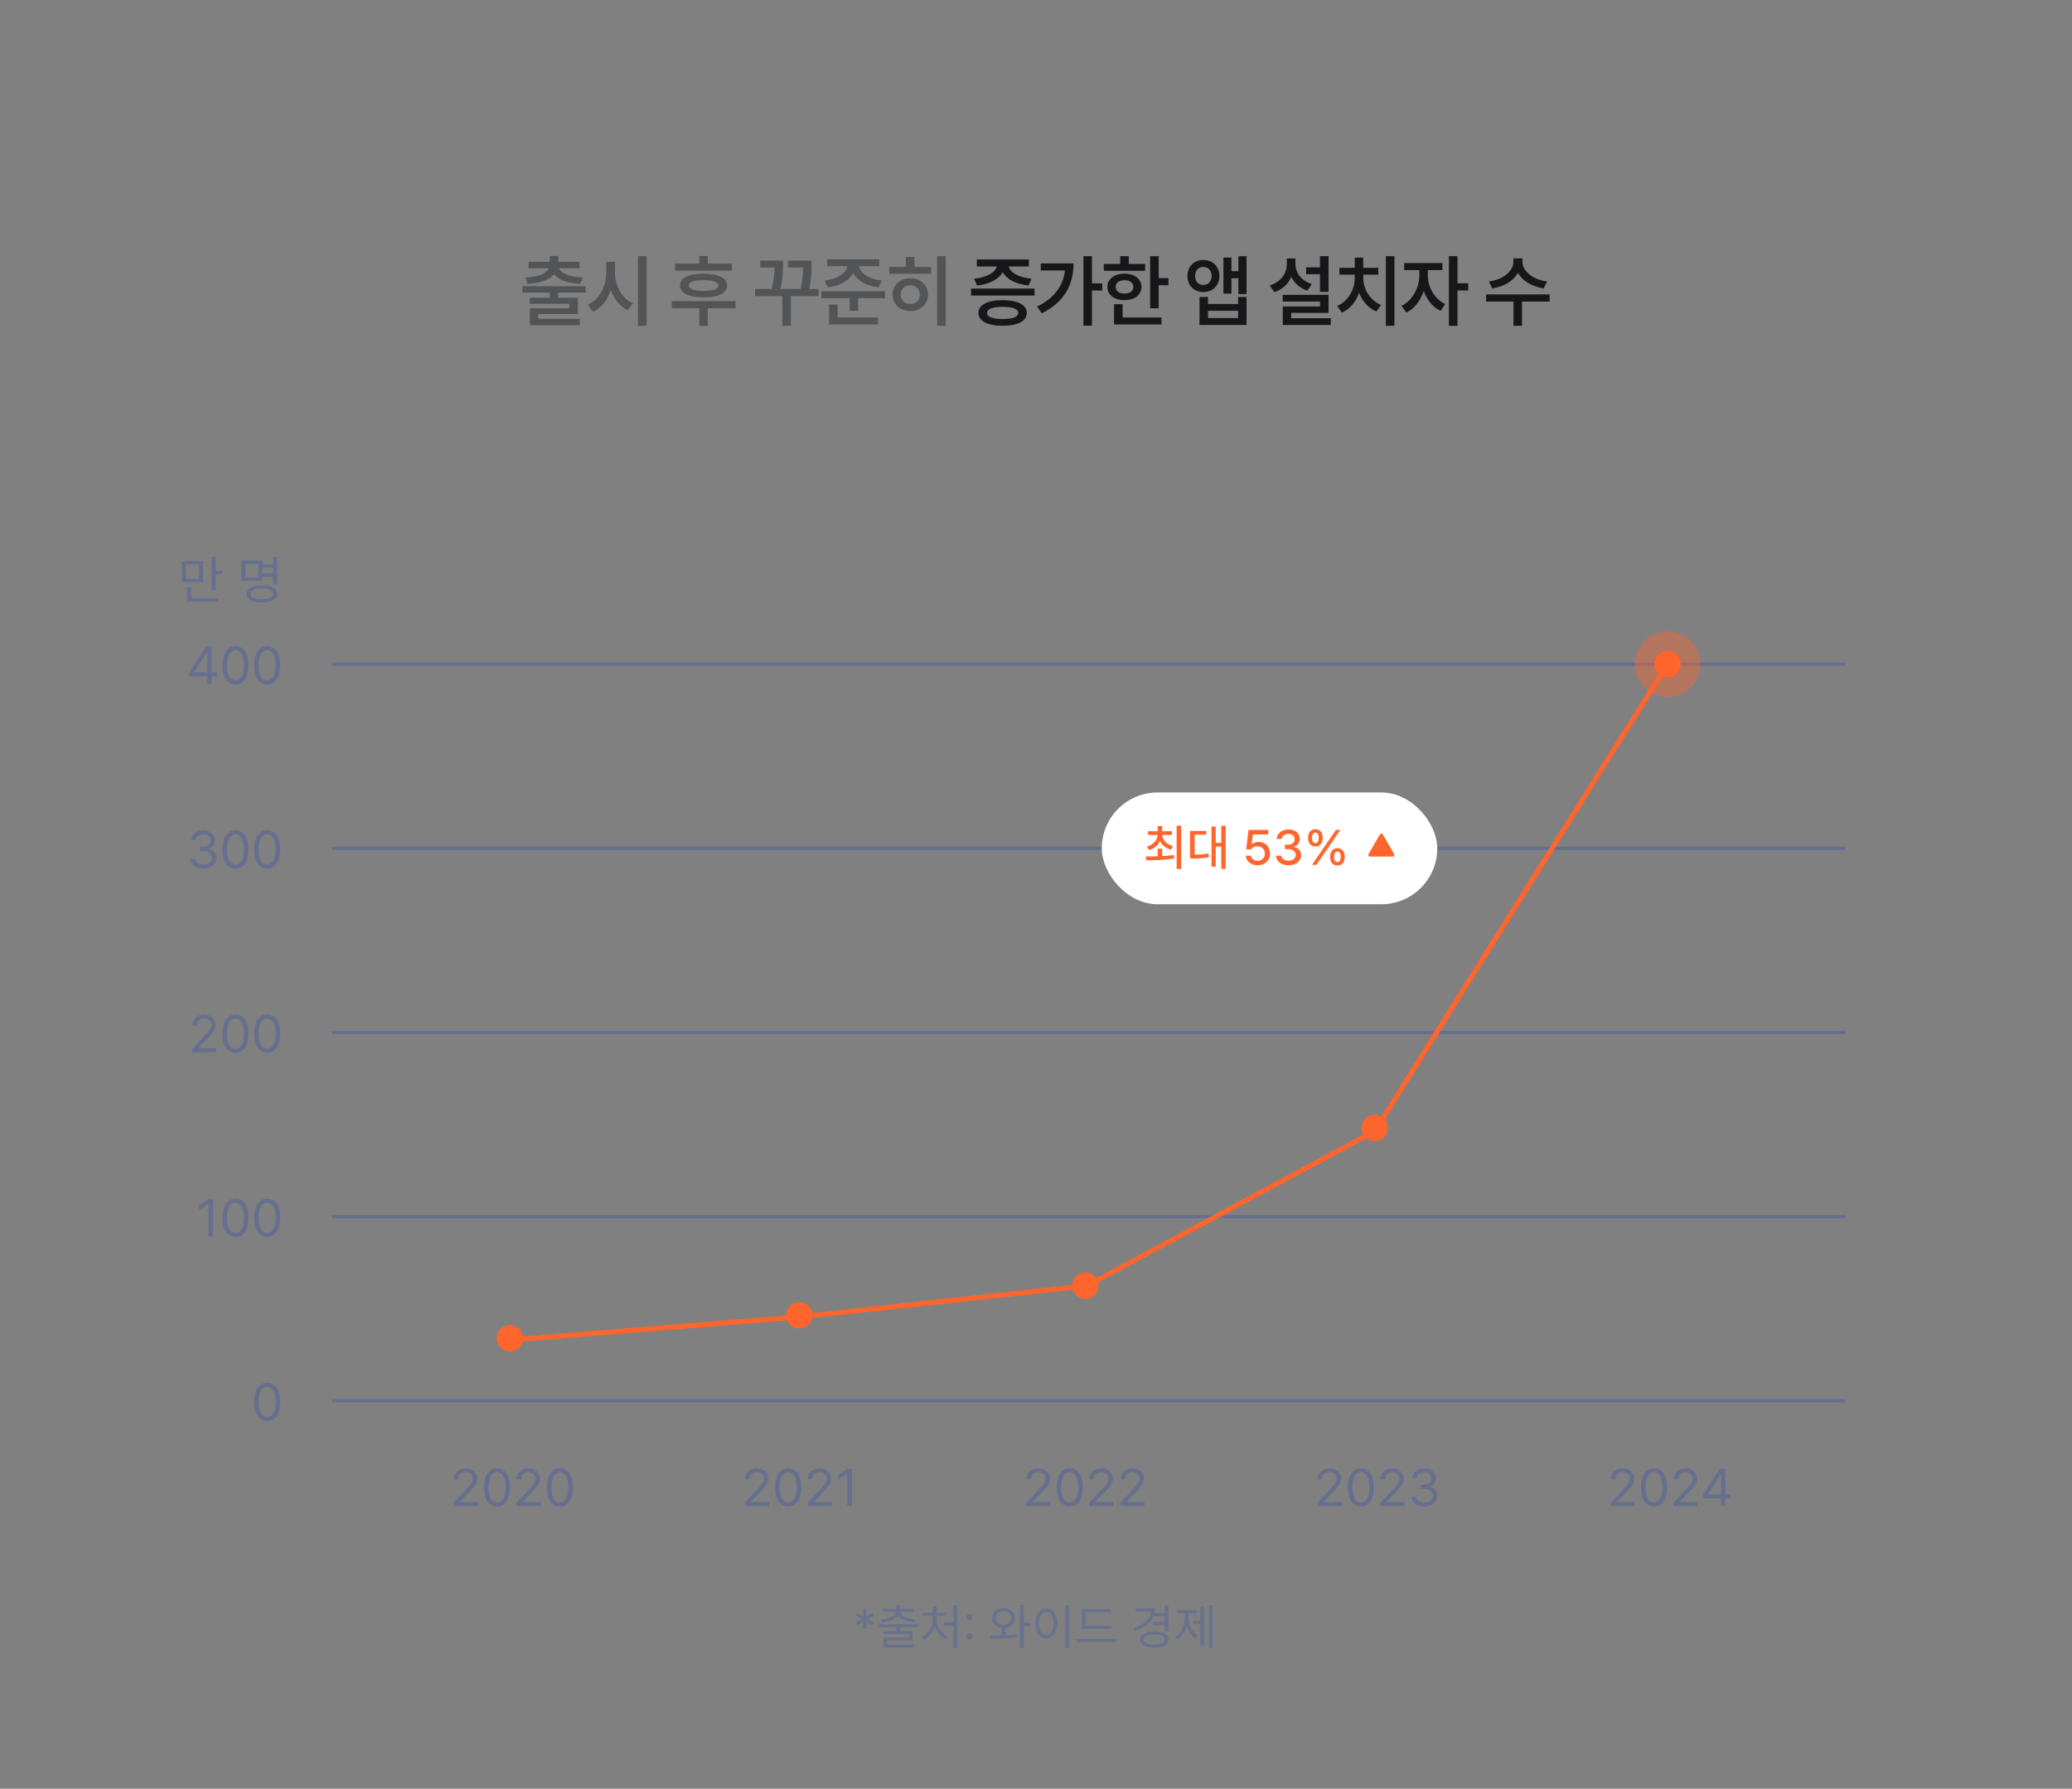 <svg width="630" height="544" viewBox="0 0 630 544" fill="none" xmlns="http://www.w3.org/2000/svg">
<rect x="0" y="0" width="630" height="544" fill="#808080" stroke="none"/>
<path d="M178.068 87.062V88.984H169.725V90.531H175.701V95.5H163.654V96.953H176.287V98.898H161.1V93.719H173.146V92.406H161.076V90.531H167.146V88.984H158.85V87.062H178.068ZM169.725 77.852V79.633H176.217V81.578H170.006C170.51 83.078 172.971 84.203 177.201 84.414L176.428 86.359C172.631 86.125 169.771 85.094 168.435 83.383C167.1 85.094 164.252 86.125 160.42 86.359L159.693 84.414C163.877 84.203 166.338 83.078 166.889 81.578H160.701V79.633H167.146V77.852H169.725ZM186.994 82.984C186.971 86.875 189.01 90.766 192.455 92.242L190.908 94.328C188.471 93.203 186.678 90.953 185.705 88.188C184.732 91.176 182.916 93.613 180.338 94.82L178.744 92.641C182.283 91.117 184.346 87.062 184.346 82.984V79.609H186.994V82.984ZM196.603 77.898V99.109H193.978V77.898H196.603ZM222.541 80.172V82.281H205.244V80.172H212.627V77.852H215.205V80.172H222.541ZM223.643 91.586V93.719H215.205V99.109H212.627V93.719H204.283V91.586H223.643ZM213.916 83.242C218.393 83.242 221.088 84.508 221.088 86.828C221.088 89.148 218.393 90.414 213.916 90.414C209.439 90.414 206.744 89.148 206.744 86.828C206.744 84.508 209.439 83.242 213.916 83.242ZM213.916 85.188C210.986 85.188 209.439 85.75 209.463 86.828C209.439 87.906 210.986 88.469 213.916 88.469C216.846 88.469 218.393 87.906 218.393 86.828C218.393 85.75 216.846 85.188 213.916 85.188ZM248.9 87.883V90.039H240.486V99.062H237.861V90.039H229.588V87.883H234.603C235.342 85.047 235.482 82.926 235.541 81.344H231.135V79.258H238.096V80.336C238.096 81.93 238.096 84.391 237.252 87.883H243.439C244.061 85.07 244.154 82.949 244.166 81.344H239.596V79.258H246.744V80.547C246.744 82.176 246.744 84.555 246.088 87.883H248.9ZM267.342 78.859V80.945H261.201C261.436 82.938 264.025 84.836 268.115 85.328L267.131 87.391C263.334 86.934 260.533 85.258 259.396 82.961C258.26 85.246 255.482 86.934 251.686 87.391L250.725 85.328C254.814 84.836 257.369 82.938 257.615 80.945H251.521V78.859H267.342ZM269.1 88.562V90.672H260.92V94.539H258.342V90.672H249.74V88.562H269.1ZM266.967 96.555V98.664H252.084V92.594H254.686V96.555H266.967ZM287.564 77.898V99.086H284.939V77.898H287.564ZM283.088 81.18V83.266H270.385V81.18H275.424V78.156H278.072V81.18H283.088ZM276.783 84.625C279.877 84.625 282.174 86.688 282.174 89.617C282.174 92.547 279.877 94.586 276.783 94.586C273.666 94.586 271.393 92.547 271.393 89.617C271.393 86.688 273.666 84.625 276.783 84.625ZM276.783 86.758C275.096 86.758 273.877 87.883 273.877 89.617C273.877 91.352 275.096 92.453 276.783 92.43C278.471 92.453 279.666 91.352 279.666 89.617C279.666 87.883 278.471 86.758 276.783 86.758Z" fill="#37383C" fill-opacity="0.61"/>
<path d="M314.557 87.766V89.875H295.244V87.766H314.557ZM304.877 91.281C309.447 91.281 312.189 92.711 312.213 95.172C312.189 97.656 309.447 99.062 304.877 99.062C300.26 99.062 297.494 97.656 297.494 95.172C297.494 92.711 300.26 91.281 304.877 91.281ZM304.877 93.32C301.783 93.32 300.119 93.953 300.143 95.172C300.119 96.391 301.783 97.023 304.877 97.023C307.9 97.023 309.588 96.391 309.611 95.172C309.588 93.953 307.9 93.32 304.877 93.32ZM312.822 78.906V81.039H306.705C307.092 82.797 309.635 84.379 313.643 84.766L312.729 86.828C308.885 86.418 306.025 84.906 304.877 82.75C303.729 84.894 300.916 86.418 297.072 86.828L296.182 84.766C300.107 84.379 302.662 82.797 303.072 81.039H297.002V78.906H312.822ZM332.014 77.898V86.172H335.154V88.352H332.014V99.039H329.412V77.898H332.014ZM326.412 80.102C326.412 86.336 323.834 91.797 316.779 95.266L315.303 93.25C320.459 90.684 323.248 87.074 323.787 82.258H316.451V80.102H326.412ZM352.307 77.922V84.578H355.26V86.734H352.307V93.742H349.705V77.922H352.307ZM348.182 80.266V82.352H335.619V80.266H340.611V77.898H343.213V80.266H348.182ZM341.9 83.219C344.947 83.219 347.057 84.836 347.08 87.273C347.057 89.688 344.947 91.281 341.9 91.281C338.83 91.281 336.697 89.688 336.697 87.273C336.697 84.836 338.83 83.219 341.9 83.219ZM341.9 85.234C340.283 85.234 339.229 85.984 339.229 87.273C339.229 88.539 340.283 89.289 341.9 89.266C343.518 89.289 344.596 88.539 344.596 87.273C344.596 85.984 343.518 85.234 341.9 85.234ZM353.15 96.555V98.664H338.736V92.5H341.338V96.555H353.15ZM365.893 79.07C368.729 79.07 370.768 81.062 370.768 83.945C370.768 86.805 368.729 88.82 365.893 88.82C363.057 88.82 361.041 86.805 361.041 83.945C361.041 81.062 363.057 79.07 365.893 79.07ZM365.893 81.18C364.416 81.18 363.361 82.234 363.385 83.945C363.361 85.609 364.416 86.664 365.893 86.664C367.346 86.664 368.4 85.609 368.4 83.945C368.4 82.234 367.346 81.18 365.893 81.18ZM379.018 77.922V89.43H376.533V84.625H374.424V89.289H371.986V78.32H374.424V82.469H376.533V77.922H379.018ZM367.299 90.32V92.453H376.439V90.32H379.018V98.828H364.721V90.32H367.299ZM367.299 96.719H376.439V94.516H367.299V96.719ZM403.947 77.898V88.75H401.346V83.383H397.127V81.297H401.346V77.898H403.947ZM403.947 89.664V95.148H392.58V96.766H404.627V98.828H390.025V93.203H401.369V91.703H390.002V89.664H403.947ZM393.893 80.289C393.893 82.891 395.604 85.375 398.885 86.383L397.502 88.398C395.205 87.625 393.541 86.137 392.627 84.203C391.689 86.371 389.955 88.047 387.447 88.867L386.088 86.781C389.486 85.75 391.268 83.148 391.268 80.289V78.602H393.893V80.289ZM423.982 77.898V99.086H421.381V77.898H423.982ZM414.514 84.625C414.514 87.859 416.482 91.305 419.904 92.734L418.475 94.727C416.037 93.707 414.221 91.586 413.248 89.031C412.299 91.738 410.471 94 407.998 95.078L406.592 93.062C409.967 91.562 411.912 88 411.912 84.625V83.523H407.248V81.438H411.912V78.344H414.49V81.438H419.061V83.523H414.514V84.625ZM434.15 83.922C434.15 87.203 436.096 90.93 439.447 92.477L437.994 94.539C435.604 93.414 433.834 91.141 432.885 88.492C431.924 91.398 430.072 93.883 427.635 95.055L426.111 93.016C429.486 91.422 431.525 87.438 431.549 83.922V82.141H426.932V79.984H438.58V82.141H434.15V83.922ZM443.15 77.898V86.148H446.408V88.328H443.15V99.086H440.549V77.898H443.15ZM462.9 79.656C462.9 82.328 465.877 85.023 470.4 85.609L469.369 87.719C465.772 87.18 462.912 85.41 461.541 83.008C460.147 85.41 457.299 87.18 453.736 87.719L452.705 85.609C457.182 85.023 460.158 82.328 460.158 79.656V78.578H462.9V79.656ZM471.174 89.547V91.703H462.76V99.086H460.182V91.703H451.861V89.547H471.174Z" fill="#171719"/>
<path d="M61.724 170.641V177.031H55.302V170.641H61.724ZM56.505 171.641V176.047H60.536V171.641H56.505ZM65.568 169.375V173.609H67.661V174.641H65.568V179.562H64.349V169.375H65.568ZM66.208 181.938V182.969H56.88V178.594H58.083V181.938H66.208ZM84.25 169.375V177.609H83.016V175.422H79.766V176.609H73.391V170.438H79.766V171.641H83.016V169.375H84.25ZM74.609 171.438V175.609H78.562V171.438H74.609ZM79.641 178.016C82.531 178.016 84.297 178.969 84.297 180.641C84.297 182.297 82.531 183.234 79.641 183.234C76.75 183.234 74.984 182.297 74.984 180.641C74.984 178.969 76.75 178.016 79.641 178.016ZM79.641 178.969C77.516 178.984 76.188 179.594 76.203 180.641C76.188 181.641 77.516 182.266 79.641 182.266C81.766 182.266 83.078 181.641 83.078 180.641C83.078 179.594 81.766 178.984 79.641 178.969ZM79.766 174.391H83.016V172.656H79.766V174.391Z" fill="#66708E"/>
<path d="M137.945 458L137.93 456.969L141.789 452.906C143.133 451.484 143.773 450.719 143.773 449.672C143.773 448.516 142.789 447.75 141.523 447.75C140.18 447.75 139.32 448.609 139.32 449.875H137.992C137.976 447.875 139.523 446.531 141.57 446.531C143.617 446.531 145.086 447.906 145.086 449.672C145.086 450.938 144.492 451.922 142.492 453.984L139.898 456.656V456.75H145.289V458H137.945ZM151.13 458.156C148.614 458.156 147.177 456.047 147.177 452.344C147.177 448.672 148.646 446.531 151.13 446.531C153.614 446.531 155.083 448.672 155.083 452.344C155.083 456.047 153.63 458.156 151.13 458.156ZM151.13 456.906C152.755 456.906 153.708 455.266 153.708 452.344C153.708 449.422 152.755 447.75 151.13 447.75C149.505 447.75 148.536 449.422 148.536 452.344C148.536 455.266 149.489 456.906 151.13 456.906ZM157.049 458L157.034 456.969L160.893 452.906C162.237 451.484 162.878 450.719 162.878 449.672C162.878 448.516 161.893 447.75 160.628 447.75C159.284 447.75 158.424 448.609 158.424 449.875H157.096C157.081 447.875 158.628 446.531 160.674 446.531C162.721 446.531 164.19 447.906 164.19 449.672C164.19 450.938 163.596 451.922 161.596 453.984L159.003 456.656V456.75H164.393V458H157.049ZM170.234 458.156C167.719 458.156 166.281 456.047 166.281 452.344C166.281 448.672 167.75 446.531 170.234 446.531C172.719 446.531 174.187 448.672 174.187 452.344C174.187 456.047 172.734 458.156 170.234 458.156ZM170.234 456.906C171.859 456.906 172.812 455.266 172.812 452.344C172.812 449.422 171.859 447.75 170.234 447.75C168.609 447.75 167.641 449.422 167.641 452.344C167.641 455.266 168.594 456.906 170.234 456.906Z" fill="#66708E"/>
<path d="M226.461 458L226.445 456.969L230.305 452.906C231.648 451.484 232.289 450.719 232.289 449.672C232.289 448.516 231.305 447.75 230.039 447.75C228.695 447.75 227.836 448.609 227.836 449.875H226.508C226.492 447.875 228.039 446.531 230.086 446.531C232.133 446.531 233.601 447.906 233.601 449.672C233.601 450.938 233.008 451.922 231.008 453.984L228.414 456.656V456.75H233.805V458H226.461ZM239.646 458.156C237.13 458.156 235.693 456.047 235.693 452.344C235.693 448.672 237.161 446.531 239.646 446.531C242.13 446.531 243.599 448.672 243.599 452.344C243.599 456.047 242.146 458.156 239.646 458.156ZM239.646 456.906C241.271 456.906 242.224 455.266 242.224 452.344C242.224 449.422 241.271 447.75 239.646 447.75C238.021 447.75 237.052 449.422 237.052 452.344C237.052 455.266 238.005 456.906 239.646 456.906ZM245.565 458L245.549 456.969L249.409 452.906C250.753 451.484 251.393 450.719 251.393 449.672C251.393 448.516 250.409 447.75 249.143 447.75C247.799 447.75 246.94 448.609 246.94 449.875H245.612C245.596 447.875 247.143 446.531 249.19 446.531C251.237 446.531 252.706 447.906 252.706 449.672C252.706 450.938 252.112 451.922 250.112 453.984L247.518 456.656V456.75H252.909V458H245.565ZM259.047 446.688V458H257.625V448.156H257.562L254.812 449.984V448.562L257.625 446.688H259.047Z" fill="#66708E"/>
<path d="M312.086 458L312.07 456.969L315.93 452.906C317.273 451.484 317.914 450.719 317.914 449.672C317.914 448.516 316.93 447.75 315.664 447.75C314.32 447.75 313.461 448.609 313.461 449.875H312.133C312.117 447.875 313.664 446.531 315.711 446.531C317.758 446.531 319.226 447.906 319.226 449.672C319.226 450.938 318.633 451.922 316.633 453.984L314.039 456.656V456.75H319.43V458H312.086ZM325.271 458.156C322.755 458.156 321.318 456.047 321.318 452.344C321.318 448.672 322.786 446.531 325.271 446.531C327.755 446.531 329.224 448.672 329.224 452.344C329.224 456.047 327.771 458.156 325.271 458.156ZM325.271 456.906C326.896 456.906 327.849 455.266 327.849 452.344C327.849 449.422 326.896 447.75 325.271 447.75C323.646 447.75 322.677 449.422 322.677 452.344C322.677 455.266 323.63 456.906 325.271 456.906ZM331.19 458L331.174 456.969L335.034 452.906C336.378 451.484 337.018 450.719 337.018 449.672C337.018 448.516 336.034 447.75 334.768 447.75C333.424 447.75 332.565 448.609 332.565 449.875H331.237C331.221 447.875 332.768 446.531 334.815 446.531C336.862 446.531 338.331 447.906 338.331 449.672C338.331 450.938 337.737 451.922 335.737 453.984L333.143 456.656V456.75H338.534V458H331.19ZM340.672 458L340.656 456.969L344.516 452.906C345.859 451.484 346.5 450.719 346.5 449.672C346.5 448.516 345.516 447.75 344.25 447.75C342.906 447.75 342.047 448.609 342.047 449.875H340.719C340.703 447.875 342.25 446.531 344.297 446.531C346.344 446.531 347.812 447.906 347.812 449.672C347.812 450.938 347.219 451.922 345.219 453.984L342.625 456.656V456.75H348.016V458H340.672Z" fill="#66708E"/>
<path d="M400.601 458L400.586 456.969L404.445 452.906C405.789 451.484 406.43 450.719 406.43 449.672C406.43 448.516 405.445 447.75 404.18 447.75C402.836 447.75 401.976 448.609 401.976 449.875H400.648C400.633 447.875 402.18 446.531 404.226 446.531C406.273 446.531 407.742 447.906 407.742 449.672C407.742 450.938 407.148 451.922 405.148 453.984L402.555 456.656V456.75H407.945V458H400.601ZM413.786 458.156C411.271 458.156 409.833 456.047 409.833 452.344C409.833 448.672 411.302 446.531 413.786 446.531C416.271 446.531 417.739 448.672 417.739 452.344C417.739 456.047 416.286 458.156 413.786 458.156ZM413.786 456.906C415.411 456.906 416.364 455.266 416.364 452.344C416.364 449.422 415.411 447.75 413.786 447.75C412.161 447.75 411.193 449.422 411.193 452.344C411.193 455.266 412.146 456.906 413.786 456.906ZM419.706 458L419.69 456.969L423.549 452.906C424.893 451.484 425.534 450.719 425.534 449.672C425.534 448.516 424.549 447.75 423.284 447.75C421.94 447.75 421.081 448.609 421.081 449.875H419.753C419.737 447.875 421.284 446.531 423.331 446.531C425.378 446.531 426.846 447.906 426.846 449.672C426.846 450.938 426.253 451.922 424.253 453.984L421.659 456.656V456.75H427.049V458H419.706ZM433.094 458.156C430.844 458.156 429.234 456.953 429.156 455.156H430.578C430.656 456.234 431.734 456.906 433.078 456.906C434.562 456.906 435.656 456.094 435.656 454.922C435.656 453.688 434.672 452.812 432.906 452.812H431.984V451.578H432.906C434.281 451.578 435.234 450.812 435.234 449.641C435.234 448.516 434.406 447.75 433.125 447.75C431.922 447.75 430.812 448.422 430.75 449.531H429.391C429.469 447.734 431.125 446.531 433.141 446.531C435.297 446.531 436.609 447.938 436.594 449.562C436.609 450.844 435.859 451.797 434.672 452.125V452.203C436.141 452.438 437.047 453.484 437.031 454.922C437.047 456.781 435.344 458.156 433.094 458.156Z" fill="#66708E"/>
<path d="M489.742 458L489.726 456.969L493.586 452.906C494.93 451.484 495.57 450.719 495.57 449.672C495.57 448.516 494.586 447.75 493.32 447.75C491.976 447.75 491.117 448.609 491.117 449.875H489.789C489.773 447.875 491.32 446.531 493.367 446.531C495.414 446.531 496.883 447.906 496.883 449.672C496.883 450.938 496.289 451.922 494.289 453.984L491.695 456.656V456.75H497.086V458H489.742ZM502.927 458.156C500.411 458.156 498.974 456.047 498.974 452.344C498.974 448.672 500.443 446.531 502.927 446.531C505.411 446.531 506.88 448.672 506.88 452.344C506.88 456.047 505.427 458.156 502.927 458.156ZM502.927 456.906C504.552 456.906 505.505 455.266 505.505 452.344C505.505 449.422 504.552 447.75 502.927 447.75C501.302 447.75 500.333 449.422 500.333 452.344C500.333 455.266 501.286 456.906 502.927 456.906ZM508.846 458L508.831 456.969L512.69 452.906C514.034 451.484 514.674 450.719 514.674 449.672C514.674 448.516 513.69 447.75 512.424 447.75C511.081 447.75 510.221 448.609 510.221 449.875H508.893C508.878 447.875 510.424 446.531 512.471 446.531C514.518 446.531 515.987 447.906 515.987 449.672C515.987 450.938 515.393 451.922 513.393 453.984L510.799 456.656V456.75H516.19V458H508.846ZM517.797 455.688V454.531L522.891 446.688H524.625V454.453H526.203V455.688H524.625V458H523.281V455.688H517.797ZM519.312 454.453H523.281V448.469H523.141L519.312 454.359V454.453Z" fill="#66708E"/>
<path d="M57.552 205.688V204.531L62.646 196.688H64.38V204.453H65.958V205.688H64.38V208H63.036V205.688H57.552ZM59.068 204.453H63.036V198.469H62.896L59.068 204.359V204.453ZM71.612 208.156C69.096 208.156 67.659 206.047 67.659 202.344C67.659 198.672 69.128 196.531 71.612 196.531C74.096 196.531 75.565 198.672 75.565 202.344C75.565 206.047 74.112 208.156 71.612 208.156ZM71.612 206.906C73.237 206.906 74.19 205.266 74.19 202.344C74.19 199.422 73.237 197.75 71.612 197.75C69.987 197.75 69.018 199.422 69.018 202.344C69.018 205.266 69.971 206.906 71.612 206.906ZM81.234 208.156C78.719 208.156 77.281 206.047 77.281 202.344C77.281 198.672 78.75 196.531 81.234 196.531C83.719 196.531 85.188 198.672 85.188 202.344C85.188 206.047 83.734 208.156 81.234 208.156ZM81.234 206.906C82.859 206.906 83.812 205.266 83.812 202.344C83.812 199.422 82.859 197.75 81.234 197.75C79.609 197.75 78.641 199.422 78.641 202.344C78.641 205.266 79.594 206.906 81.234 206.906Z" fill="#66708E"/>
<rect width="460" height="1" transform="translate(101 201.5)" fill="#66708E"/>
<path d="M61.849 264.156C59.599 264.156 57.989 262.953 57.911 261.156H59.333C59.411 262.234 60.489 262.906 61.833 262.906C63.318 262.906 64.411 262.094 64.411 260.922C64.411 259.688 63.427 258.812 61.661 258.812H60.739V257.578H61.661C63.036 257.578 63.989 256.812 63.989 255.641C63.989 254.516 63.161 253.75 61.88 253.75C60.677 253.75 59.568 254.422 59.505 255.531H58.146C58.224 253.734 59.88 252.531 61.896 252.531C64.052 252.531 65.365 253.938 65.349 255.562C65.365 256.844 64.615 257.797 63.427 258.125V258.203C64.896 258.438 65.802 259.484 65.786 260.922C65.802 262.781 64.099 264.156 61.849 264.156ZM71.612 264.156C69.096 264.156 67.659 262.047 67.659 258.344C67.659 254.672 69.128 252.531 71.612 252.531C74.096 252.531 75.565 254.672 75.565 258.344C75.565 262.047 74.112 264.156 71.612 264.156ZM71.612 262.906C73.237 262.906 74.19 261.266 74.19 258.344C74.19 255.422 73.237 253.75 71.612 253.75C69.987 253.75 69.018 255.422 69.018 258.344C69.018 261.266 69.971 262.906 71.612 262.906ZM81.234 264.156C78.719 264.156 77.281 262.047 77.281 258.344C77.281 254.672 78.75 252.531 81.234 252.531C83.719 252.531 85.188 254.672 85.188 258.344C85.188 262.047 83.734 264.156 81.234 264.156ZM81.234 262.906C82.859 262.906 83.812 261.266 83.812 258.344C83.812 255.422 82.859 253.75 81.234 253.75C79.609 253.75 78.641 255.422 78.641 258.344C78.641 261.266 79.594 262.906 81.234 262.906Z" fill="#66708E"/>
<rect width="460" height="1" transform="translate(101 257.5)" fill="#66708E"/>
<path d="M58.427 320L58.411 318.969L62.271 314.906C63.614 313.484 64.255 312.719 64.255 311.672C64.255 310.516 63.271 309.75 62.005 309.75C60.661 309.75 59.802 310.609 59.802 311.875H58.474C58.458 309.875 60.005 308.531 62.052 308.531C64.099 308.531 65.568 309.906 65.568 311.672C65.568 312.938 64.974 313.922 62.974 315.984L60.38 318.656V318.75H65.771V320H58.427ZM71.612 320.156C69.096 320.156 67.659 318.047 67.659 314.344C67.659 310.672 69.128 308.531 71.612 308.531C74.096 308.531 75.565 310.672 75.565 314.344C75.565 318.047 74.112 320.156 71.612 320.156ZM71.612 318.906C73.237 318.906 74.19 317.266 74.19 314.344C74.19 311.422 73.237 309.75 71.612 309.75C69.987 309.75 69.018 311.422 69.018 314.344C69.018 317.266 69.971 318.906 71.612 318.906ZM81.234 320.156C78.719 320.156 77.281 318.047 77.281 314.344C77.281 310.672 78.75 308.531 81.234 308.531C83.719 308.531 85.188 310.672 85.188 314.344C85.188 318.047 83.734 320.156 81.234 320.156ZM81.234 318.906C82.859 318.906 83.812 317.266 83.812 314.344C83.812 311.422 82.859 309.75 81.234 309.75C79.609 309.75 78.641 311.422 78.641 314.344C78.641 317.266 79.594 318.906 81.234 318.906Z" fill="#66708E"/>
<rect width="460" height="1" transform="translate(101 313.5)" fill="#66708E"/>
<path d="M64.802 364.688V376H63.38V366.156H63.318L60.568 367.984V366.562L63.38 364.688H64.802ZM71.612 376.156C69.096 376.156 67.659 374.047 67.659 370.344C67.659 366.672 69.128 364.531 71.612 364.531C74.096 364.531 75.565 366.672 75.565 370.344C75.565 374.047 74.112 376.156 71.612 376.156ZM71.612 374.906C73.237 374.906 74.19 373.266 74.19 370.344C74.19 367.422 73.237 365.75 71.612 365.75C69.987 365.75 69.018 367.422 69.018 370.344C69.018 373.266 69.971 374.906 71.612 374.906ZM81.234 376.156C78.719 376.156 77.281 374.047 77.281 370.344C77.281 366.672 78.75 364.531 81.234 364.531C83.719 364.531 85.188 366.672 85.188 370.344C85.188 374.047 83.734 376.156 81.234 376.156ZM81.234 374.906C82.859 374.906 83.812 373.266 83.812 370.344C83.812 367.422 82.859 365.75 81.234 365.75C79.609 365.75 78.641 367.422 78.641 370.344C78.641 373.266 79.594 374.906 81.234 374.906Z" fill="#66708E"/>
<rect width="460" height="1" transform="translate(101 369.5)" fill="#66708E"/>
<path d="M81.234 432.156C78.719 432.156 77.281 430.047 77.281 426.344C77.281 422.672 78.75 420.531 81.234 420.531C83.719 420.531 85.188 422.672 85.188 426.344C85.188 430.047 83.734 432.156 81.234 432.156ZM81.234 430.906C82.859 430.906 83.812 429.266 83.812 426.344C83.812 423.422 82.859 421.75 81.234 421.75C79.609 421.75 78.641 423.422 78.641 426.344C78.641 429.266 79.594 430.906 81.234 430.906Z" fill="#66708E"/>
<rect width="460" height="1" transform="translate(101 425.5)" fill="#66708E"/>
<circle cx="155" cy="407" r="4" fill="#FF652C"/>
<circle cx="243" cy="400" r="4" fill="#FF652C"/>
<circle cx="330" cy="391" r="4" fill="#FF652C"/>
<path d="M155.5 407.5L243 400.5L330.5 391L418 344L507 202" stroke="#FF652C" stroke-width="1.5"/>
<circle cx="418" cy="343" r="4" fill="#FF652C"/>
<circle cx="507" cy="202" r="4" fill="#FF652C"/>
<circle opacity="0.4" cx="507" cy="202" r="10" fill="#FF652C"/>
<path d="M263.443 495.356H262.447L262.535 493.086L260.601 494.302L260.103 493.438L262.124 492.383L260.103 491.313L260.601 490.449L262.535 491.665L262.447 489.395H263.443L263.355 491.665L265.289 490.449L265.787 491.313L263.78 492.383L265.787 493.438L265.289 494.302L263.355 493.086L263.443 495.356ZM279.012 493.965V494.858H273.636V496.074H277.488V498.887H269.754V500.161H277.884V501.04H268.611V498.066H276.36V496.938H268.582V496.074H272.508V494.858H267.161V493.965H279.012ZM273.636 488.091V489.307H277.81V490.215H273.724C273.936 491.511 275.972 492.332 278.367 492.485L278.016 493.364C275.84 493.181 273.877 492.507 273.079 491.27C272.281 492.507 270.318 493.181 268.128 493.364L267.791 492.485C270.171 492.332 272.207 491.511 272.434 490.215H268.377V489.307H272.508V488.091H273.636ZM291.05 488.164V501.216H289.893V494.36H287.036V493.408H289.893V488.164H291.05ZM284.751 492.412C284.751 494.565 286.216 496.675 288.15 497.539L287.491 498.433C286.011 497.751 284.781 496.331 284.209 494.609C283.638 496.426 282.422 497.949 280.943 498.667L280.284 497.773C282.188 496.88 283.623 494.653 283.623 492.412V491.372H280.635V490.435H283.623V488.413H284.766V490.435H287.71V491.372H284.751V492.412ZM294.739 498.594C294.226 498.594 293.787 498.169 293.802 497.642C293.787 497.129 294.226 496.704 294.739 496.704C295.252 496.704 295.677 497.129 295.677 497.642C295.677 498.169 295.252 498.594 294.739 498.594ZM294.739 492.705C294.226 492.705 293.787 492.28 293.802 491.753C293.787 491.24 294.226 490.815 294.739 490.815C295.252 490.815 295.677 491.24 295.677 491.753C295.677 492.28 295.252 492.705 294.739 492.705ZM305.149 489.014C307.156 489.028 308.606 490.259 308.621 492.075C308.606 493.708 307.434 494.873 305.735 495.078V497.305C306.951 497.246 308.174 497.158 309.309 497.012L309.383 497.876C306.629 498.345 303.538 498.374 301.253 498.359L301.062 497.393C302.11 497.385 303.325 497.378 304.578 497.334V495.078C302.849 494.88 301.663 493.716 301.677 492.075C301.663 490.259 303.113 489.028 305.149 489.014ZM305.149 490.01C303.787 490.01 302.791 490.859 302.805 492.075C302.791 493.291 303.787 494.141 305.149 494.141C306.497 494.141 307.478 493.291 307.493 492.075C307.478 490.859 306.497 490.01 305.149 490.01ZM311.287 488.164V493.54H313.411V494.536H311.287V501.187H310.144V488.164H311.287ZM325.069 488.164V501.216H323.911V488.164H325.069ZM318.14 489.175C320.073 489.189 321.465 490.947 321.465 493.716C321.465 496.484 320.073 498.242 318.14 498.242C316.192 498.242 314.815 496.484 314.815 493.716C314.815 490.947 316.192 489.189 318.14 489.175ZM318.14 490.2C316.836 490.215 315.928 491.592 315.928 493.716C315.928 495.84 316.836 497.217 318.14 497.217C319.444 497.217 320.352 495.84 320.352 493.716C320.352 491.592 319.444 490.215 318.14 490.2ZM337.957 494.434V495.386H328.963V489.38H337.825V490.332H330.105V494.434H337.957ZM339.363 498.447V499.414H327.439V498.447H339.363ZM355.252 488.179V496.001H354.094V494.243H350.637V493.291H354.094V491.533H350.769C349.912 493.628 347.898 495.144 345.115 495.972L344.631 495.063C347.781 494.126 349.736 492.368 349.978 490.112H345.291V489.146H351.223C351.223 489.658 351.165 490.149 351.062 490.61H354.094V488.179H355.252ZM350.989 496.133C353.626 496.133 355.325 497.07 355.325 498.623C355.325 500.19 353.626 501.128 350.989 501.128C348.323 501.128 346.638 500.19 346.638 498.623C346.638 497.07 348.323 496.133 350.989 496.133ZM350.989 497.056C349.026 497.041 347.766 497.642 347.766 498.623C347.766 499.604 349.026 500.19 350.989 500.19C352.922 500.19 354.168 499.604 354.182 498.623C354.168 497.642 352.922 497.041 350.989 497.056ZM368.696 488.164V501.187H367.598V488.164H368.696ZM366.06 488.486V500.513H364.976V493.804H362.778V492.866H364.976V488.486H366.06ZM361.387 491.885C361.387 494.141 362.397 496.382 364.199 497.422L363.496 498.271C362.214 497.502 361.306 496.096 360.859 494.434C360.383 496.228 359.438 497.759 358.135 498.579L357.402 497.715C359.219 496.631 360.273 494.258 360.273 491.885V490.654H357.769V489.702H363.774V490.654H361.387V491.885Z" fill="#66708E" fill-opacity="0.9"/>
<rect x="335" y="241" width="102" height="34" rx="17" fill="white"/>
<path d="M353.382 258.093V260.363C354.583 260.297 355.799 260.195 356.941 260.026L357.044 261.052C354.07 261.594 350.891 261.623 348.548 261.623L348.372 260.48C349.426 260.473 350.672 260.466 351.99 260.422V258.093H353.382ZM356.326 252.79V253.918H353.382C353.455 255.456 354.7 256.789 356.663 257.316L356.018 258.4C354.451 257.954 353.279 257.001 352.693 255.749C352.114 257.067 350.965 258.063 349.383 258.518L348.723 257.463C350.679 256.906 351.909 255.529 351.975 253.918H349.075V252.79H351.99V251.223H353.382V252.79H356.326ZM359.153 251.12V264.274H357.761V251.12H359.153ZM372.671 251.12V264.245H371.338V257.463H369.639V263.571H368.364V251.384H369.639V256.32H371.338V251.12H372.671ZM366.768 252.702V253.83H363.237V259.909C364.849 259.895 366.065 259.821 367.471 259.558L367.573 260.7C365.991 261.022 364.644 261.081 362.725 261.096H361.846V252.702H366.768ZM382.378 263.146C380.371 263.146 378.862 261.916 378.789 260.231H380.357C380.444 261.14 381.309 261.799 382.378 261.799C383.667 261.799 384.59 260.861 384.59 259.602C384.59 258.312 383.638 257.375 382.305 257.36C381.455 257.36 380.811 257.639 380.444 258.298H378.921L379.609 252.395H385.615V253.771H380.942L380.591 256.745H380.693C381.133 256.32 381.88 256.027 382.686 256.027C384.678 256.027 386.157 257.507 386.157 259.558C386.157 261.652 384.59 263.146 382.378 263.146ZM391.78 263.146C389.583 263.146 388.015 261.96 387.957 260.231H389.597C389.656 261.169 390.579 261.755 391.765 261.755C393.04 261.755 393.977 261.052 393.977 260.026C393.977 258.986 393.098 258.225 391.589 258.225H390.681V256.906H391.589C392.791 256.906 393.64 256.232 393.64 255.222C393.64 254.255 392.922 253.596 391.794 253.596C390.725 253.596 389.788 254.182 389.744 255.148H388.191C388.235 253.42 389.832 252.248 391.809 252.248C393.889 252.248 395.208 253.566 395.193 255.134C395.208 256.335 394.46 257.214 393.318 257.492V257.565C394.768 257.771 395.603 258.737 395.603 260.085C395.603 261.857 393.977 263.146 391.78 263.146ZM399.951 257.434C398.501 257.448 397.71 256.364 397.725 254.797C397.71 253.244 398.53 252.175 399.951 252.175C401.401 252.175 402.178 253.244 402.178 254.797C402.178 256.379 401.372 257.448 399.951 257.434ZM399.951 256.408C400.64 256.408 400.962 255.764 400.962 254.797C400.962 253.845 400.654 253.2 399.951 253.2C399.277 253.215 398.926 253.845 398.926 254.797C398.926 255.764 399.263 256.408 399.951 256.408ZM406.646 263.22C405.195 263.22 404.404 262.15 404.419 260.583C404.404 259.016 405.239 257.946 406.646 257.946C408.096 257.946 408.872 259.016 408.872 260.583C408.872 262.15 408.066 263.22 406.646 263.22ZM406.646 262.18C407.334 262.18 407.656 261.535 407.656 260.583C407.656 259.616 407.349 258.972 406.646 258.972C405.972 258.986 405.62 259.631 405.62 260.583C405.62 261.535 405.972 262.18 406.646 262.18ZM398.926 263L406.206 252.395H407.539L400.259 263H398.926Z" fill="#FF652C"/>
<path d="M419.567 253.75C419.759 253.417 420.241 253.417 420.433 253.75L423.897 259.75C424.09 260.083 423.849 260.5 423.464 260.5H416.536C416.151 260.5 415.91 260.083 416.103 259.75L419.567 253.75Z" fill="#FF652C"/>
</svg>
